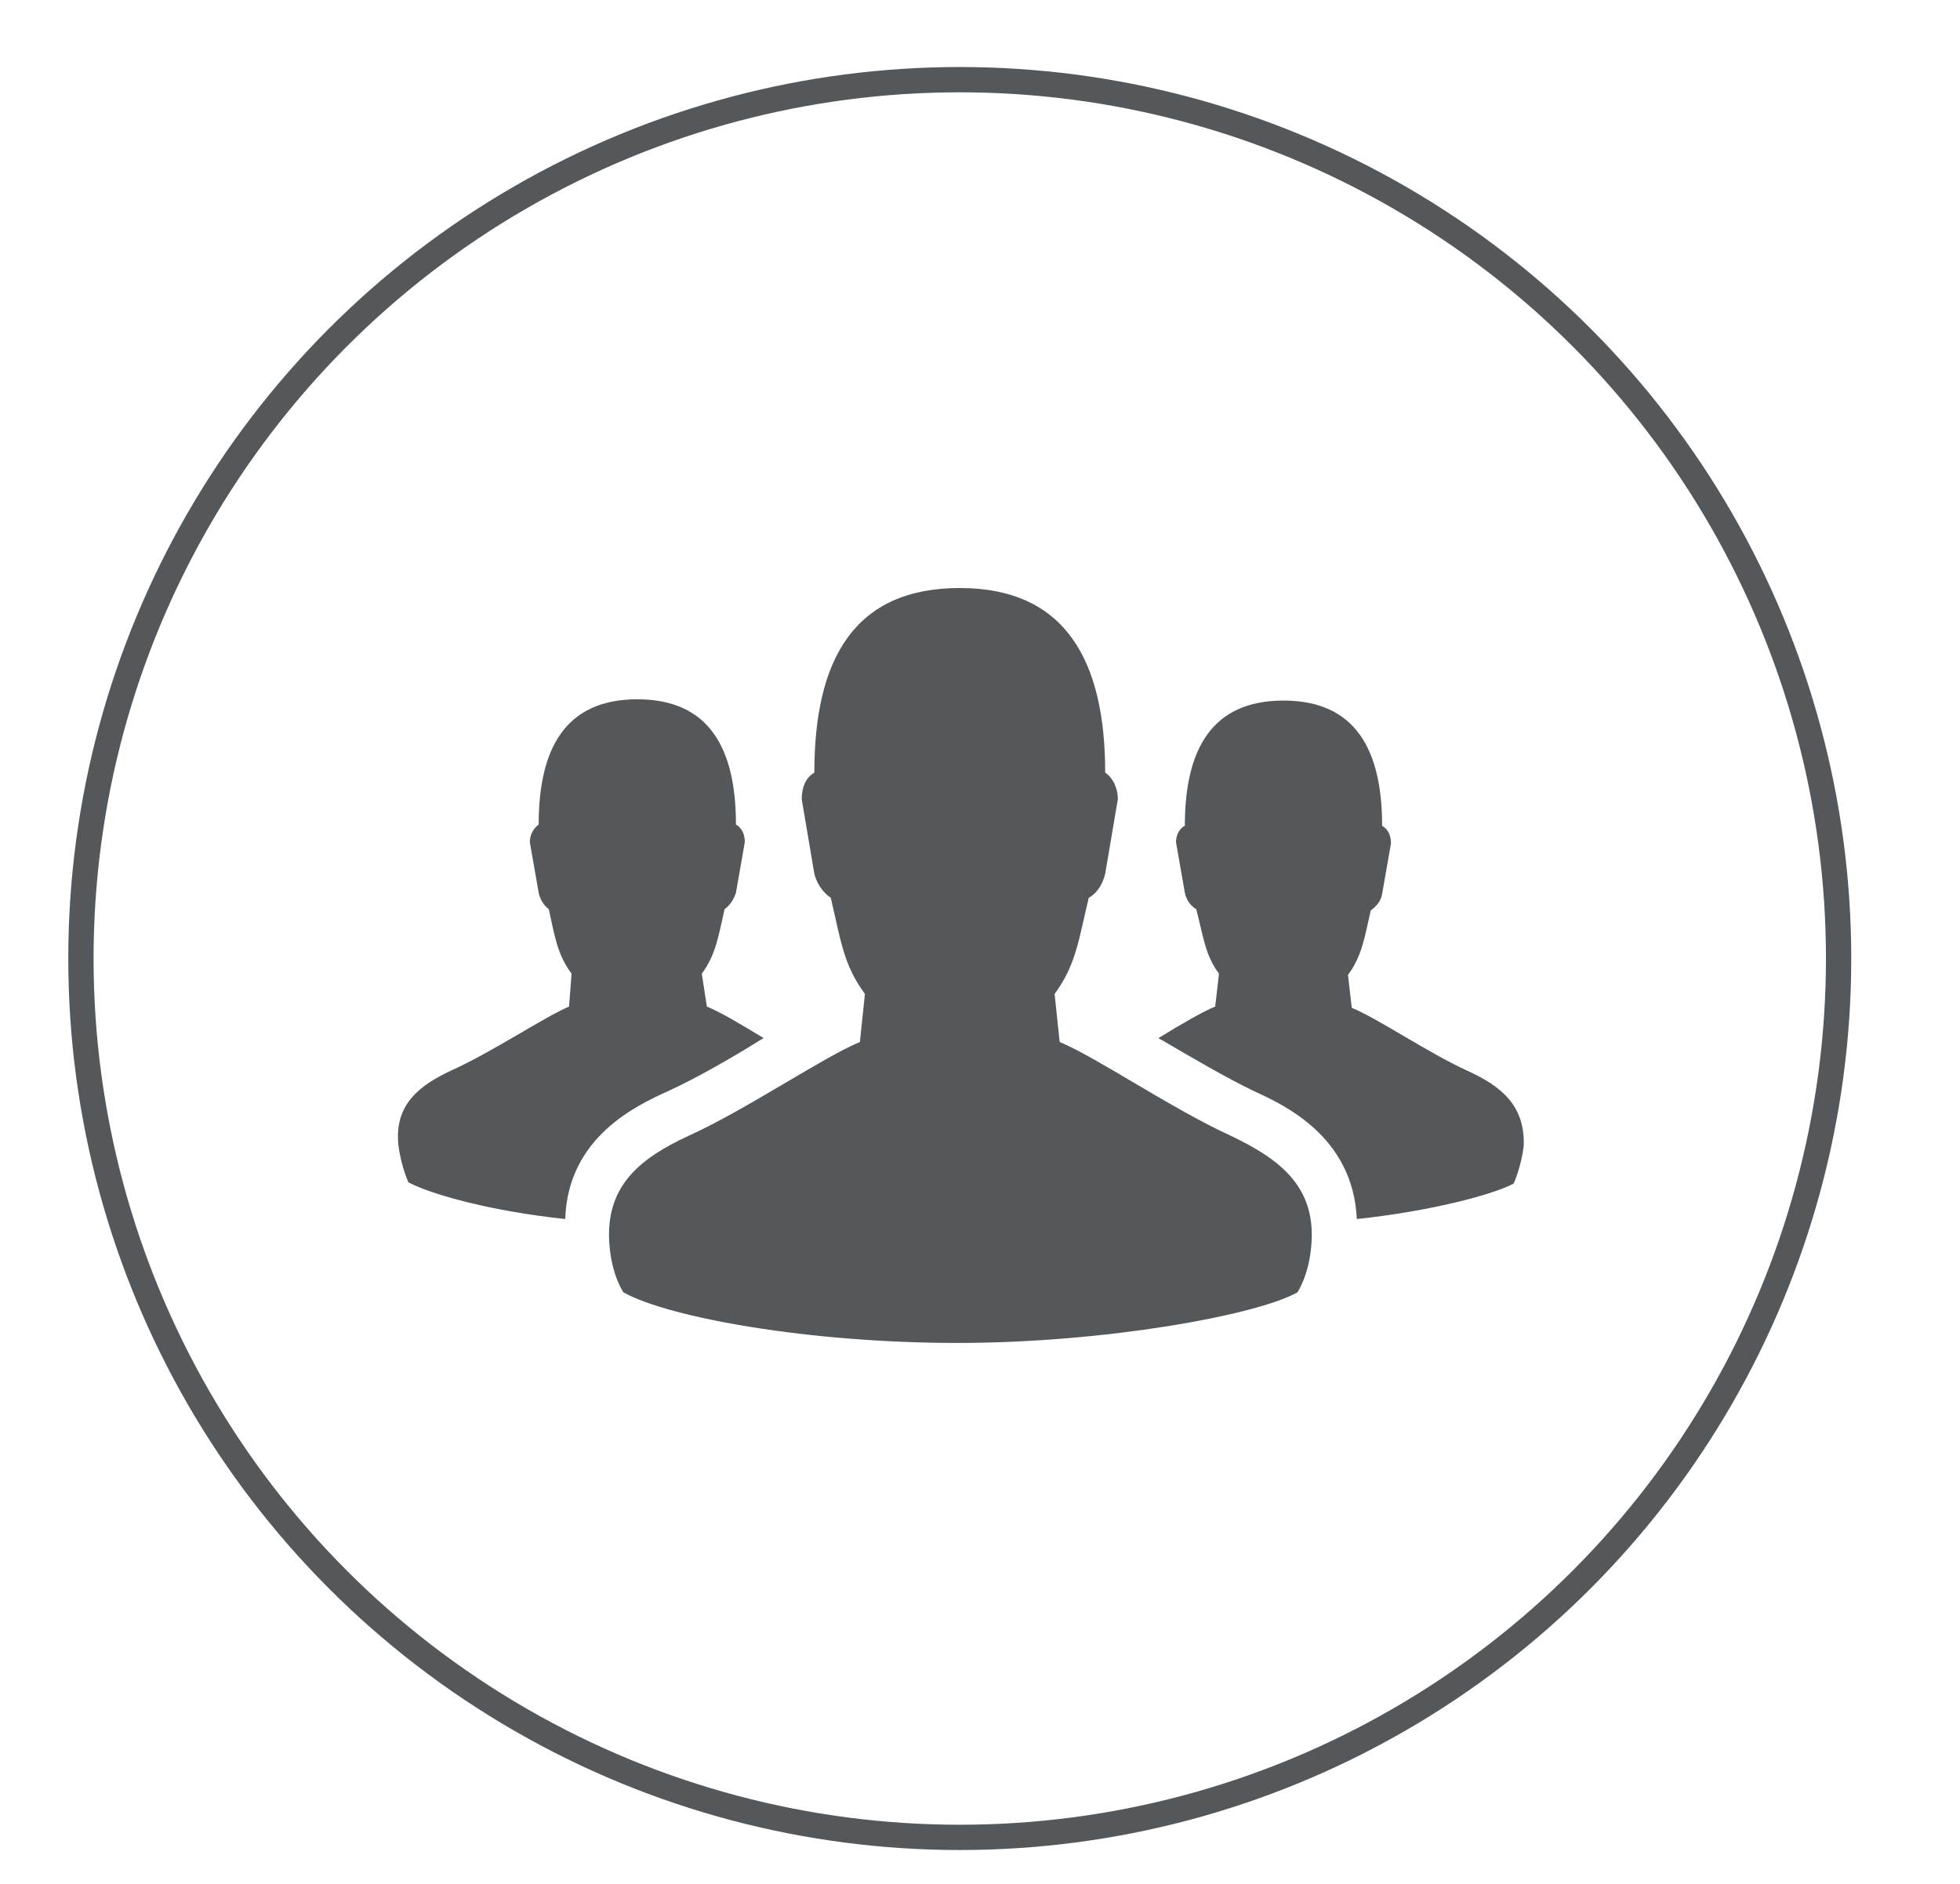<?xml version="1.0" encoding="utf-8"?>
<!-- Generator: Adobe Illustrator 19.2.1, SVG Export Plug-In . SVG Version: 6.00 Build 0)  -->
<svg version="1.1" id="Layer_1" xmlns="http://www.w3.org/2000/svg" xmlns:xlink="http://www.w3.org/1999/xlink" x="0px" y="0px"
	 viewBox="0 0 155 149" style="enable-background:new 0 0 155 149;" xml:space="preserve">
<style type="text/css">
	.st0{fill:#54585B;}
	.st1{fill:none;stroke:#54585B;stroke-width:2;stroke-miterlimit:10;}
</style>
<g>
	<path class="st0" d="M103.7,98.5c-0.2,2.4-1.1,3.7-1.1,3.7c-3.2,1.8-15.2,4-26.9,4c-11.7,0-22.8-2-26.4-4c0,0-0.9-1.3-1.1-3.7
		c-0.4-4.7,2.4-6.9,6.3-8.7c4.6-2.1,10.6-6.2,13.5-7.4l0.4-3.8c-1.7-2.3-1.9-4.2-2.7-7.6c-0.6-0.4-1.1-1.1-1.3-1.9l-1-5.9
		c0-0.9,0.3-1.7,1-2.1c0-8.9,3.1-14.6,11.5-14.6c8.4,0,11.5,5.8,11.5,14.6c0.6,0.4,1,1.2,1,2.1l-1,5.9c-0.2,0.8-0.6,1.5-1.3,1.9
		c-0.8,3.3-1,5.3-2.7,7.6l0.4,3.8c2.9,1.2,8.9,5.3,13.5,7.4C101.3,91.7,104.1,93.9,103.7,98.5z M52.8,86.3c2.2-1,5-2.6,7.4-4.1
		c0.1,0,0.1-0.1,0.2-0.1c-1.8-1.1-3.5-2.1-4.5-2.5L55.5,77c1.1-1.5,1.3-2.9,1.8-5.1c0.4-0.3,0.7-0.7,0.9-1.3l0.7-4
		c0-0.6-0.2-1.1-0.7-1.4c0-6-2.1-9.9-7.8-9.9c-5.7,0-7.8,3.9-7.8,9.9c-0.4,0.3-0.7,0.8-0.7,1.4l0.7,4c0.1,0.5,0.4,1,0.8,1.3
		c0.5,2.3,0.7,3.6,1.8,5.1L45,79.6c-1.9,0.8-6.1,3.6-9.2,5c-2.6,1.2-4.6,2.7-4.3,5.9c0.2,1.7,0.8,3,0.8,3c1.9,1,6.7,2.3,12.4,2.9
		C44.9,89.9,50.4,87.4,52.8,86.3z M116.1,84.7c-3.1-1.4-7.2-4.2-9.2-5l-0.3-2.6c1.1-1.5,1.3-2.9,1.8-5.1c0.4-0.3,0.8-0.7,0.9-1.3
		l0.7-4c0-0.6-0.2-1.1-0.7-1.4c0-6-2.1-9.9-7.8-9.9c-5.7,0-7.8,3.9-7.8,9.9C93.3,65.5,93,66,93,66.6l0.7,4c0.1,0.5,0.4,1,0.9,1.3
		c0.6,2.3,0.7,3.6,1.8,5.1l-0.3,2.6c-1,0.4-2.7,1.4-4.5,2.5c0.1,0,0.1,0.1,0.2,0.1c2.4,1.4,5.1,3,7.4,4.1c2.4,1.1,7.8,3.6,8.1,10.1
		c5.7-0.6,10.7-1.9,12.4-2.8c0,0,0.6-1.3,0.8-3C120.6,87.4,118.7,85.9,116.1,84.7z"/>
	<circle class="st1" cx="75.9" cy="75.8" r="69.5"/>
</g>
</svg>
